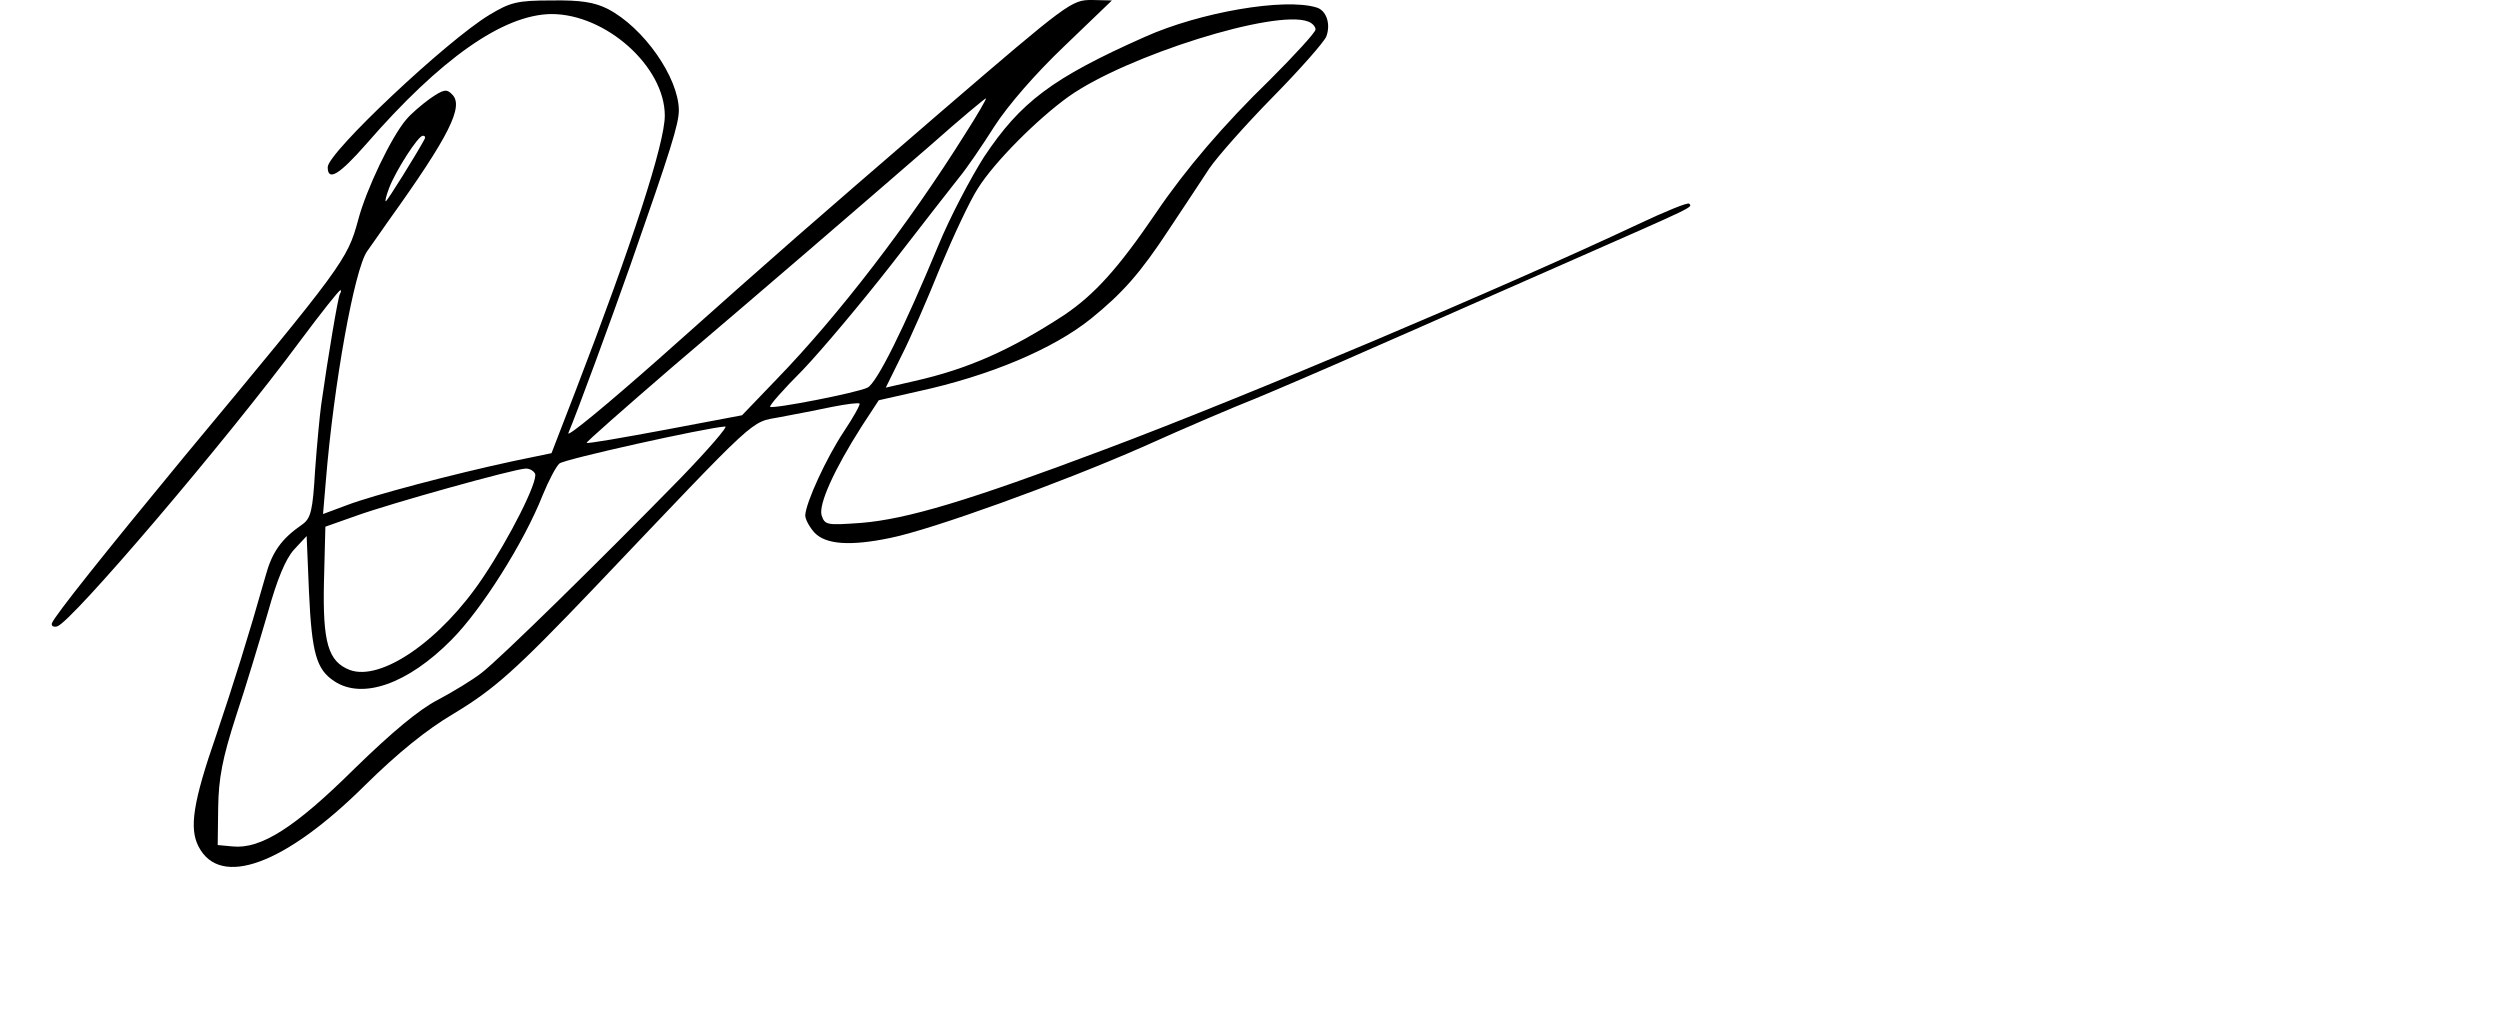 <?xml version="1.0" standalone="no"?>
<!DOCTYPE svg PUBLIC "-//W3C//DTD SVG 20010904//EN"
 "http://www.w3.org/TR/2001/REC-SVG-20010904/DTD/svg10.dtd">
<svg version="1.0" xmlns="http://www.w3.org/2000/svg"
 width="534pt" height="221pt" viewBox="0 0 534 221"
 preserveAspectRatio="xMidYMid meet">

<g transform="translate(0,221) scale(0.1,-0.1)"
fill="#000000" stroke="none">
<path d="M1045 2178 c-91 -55 -345 -294 -345 -325 0 -31 24 -17 82 49 159 183
293 277 396 278 116 0 242 -112 242 -217 0 -59 -69 -272 -191 -589 l-51 -132
-82 -17 c-130 -28 -300 -73 -355 -94 l-51 -19 6 71 c17 208 61 451 88 490 8
12 30 42 47 67 129 180 160 243 135 268 -12 13 -19 11 -48 -9 -18 -13 -41 -33
-50 -44 -32 -37 -86 -150 -103 -215 -23 -85 -32 -97 -372 -506 -170 -206 -276
-339 -282 -355 -2 -6 3 -9 11 -7 29 7 361 396 520 611 44 59 82 107 85 107 2
0 2 -3 -1 -8 -4 -7 -25 -131 -40 -237 -3 -22 -9 -85 -13 -140 -5 -86 -9 -102
-27 -115 -45 -31 -65 -59 -79 -111 -37 -131 -69 -232 -105 -339 -50 -144 -58
-199 -38 -238 46 -90 185 -39 356 131 70 69 132 119 188 152 88 53 132 92 302
270 355 373 331 352 396 364 33 6 83 16 112 22 30 6 55 9 58 7 2 -2 -13 -29
-33 -59 -38 -57 -82 -153 -83 -180 0 -8 9 -25 20 -37 24 -25 76 -29 162 -11
89 18 363 117 538 194 91 41 199 87 240 103 41 17 156 66 255 110 99 43 290
128 425 187 261 115 256 112 248 120 -3 3 -52 -17 -109 -44 -289 -136 -840
-369 -1139 -481 -292 -110 -423 -149 -521 -157 -72 -5 -77 -5 -84 16 -7 23 26
97 86 191 l36 55 84 19 c152 33 288 90 369 155 68 55 106 98 167 191 31 47 70
105 86 130 17 25 78 94 136 153 58 59 109 117 114 129 10 27 0 56 -21 62 -68
21 -249 -10 -367 -63 -198 -88 -265 -139 -343 -256 -28 -44 -73 -129 -98 -190
-73 -176 -131 -293 -151 -303 -22 -11 -202 -46 -208 -41 -2 3 29 38 70 79 40
42 125 143 189 225 64 83 129 166 144 185 16 19 50 69 76 110 29 45 88 113
150 172 l101 97 -43 1 c-43 0 -50 -5 -320 -237 -307 -265 -319 -275 -603 -528
-112 -99 -199 -171 -195 -160 19 45 90 238 133 360 86 246 103 300 103 330 -1
70 -75 176 -152 216 -28 14 -57 19 -120 18 -74 0 -88 -4 -133 -31z m1749 -14
c9 -3 16 -11 16 -17 0 -6 -44 -54 -97 -107 -99 -96 -181 -192 -244 -285 -81
-119 -131 -174 -196 -218 -115 -75 -205 -115 -320 -141 l-61 -14 33 67 c19 37
56 122 83 189 28 67 64 144 81 170 36 57 127 148 194 196 123 87 441 187 511
160z m-733 -241 c-119 -190 -270 -387 -403 -524 l-73 -76 -164 -31 c-91 -17
-166 -30 -168 -28 -2 1 81 74 183 162 207 176 381 326 553 475 62 55 115 99
117 99 2 0 -18 -35 -45 -77z m-1154 -10 c-16 -30 -80 -133 -83 -133 -2 0 1 12
7 28 14 37 62 112 72 112 5 0 6 -3 4 -7z m547 -724 c-170 -174 -385 -385 -425
-416 -19 -15 -62 -41 -94 -58 -39 -20 -97 -68 -178 -147 -127 -126 -200 -172
-260 -166 l-32 3 1 80 c1 63 9 105 38 195 21 63 51 163 68 221 20 72 38 115
56 135 l27 29 5 -120 c6 -131 16 -165 54 -190 60 -40 157 -6 250 88 65 65 156
210 195 309 13 32 29 62 36 68 10 9 311 76 354 79 7 1 -36 -49 -95 -110z
m-311 9 c6 -17 -54 -136 -111 -221 -90 -135 -218 -223 -285 -198 -46 18 -58
58 -55 189 l3 117 65 23 c75 27 337 100 362 101 9 1 18 -5 21 -11z"/>
</g>
</svg>
